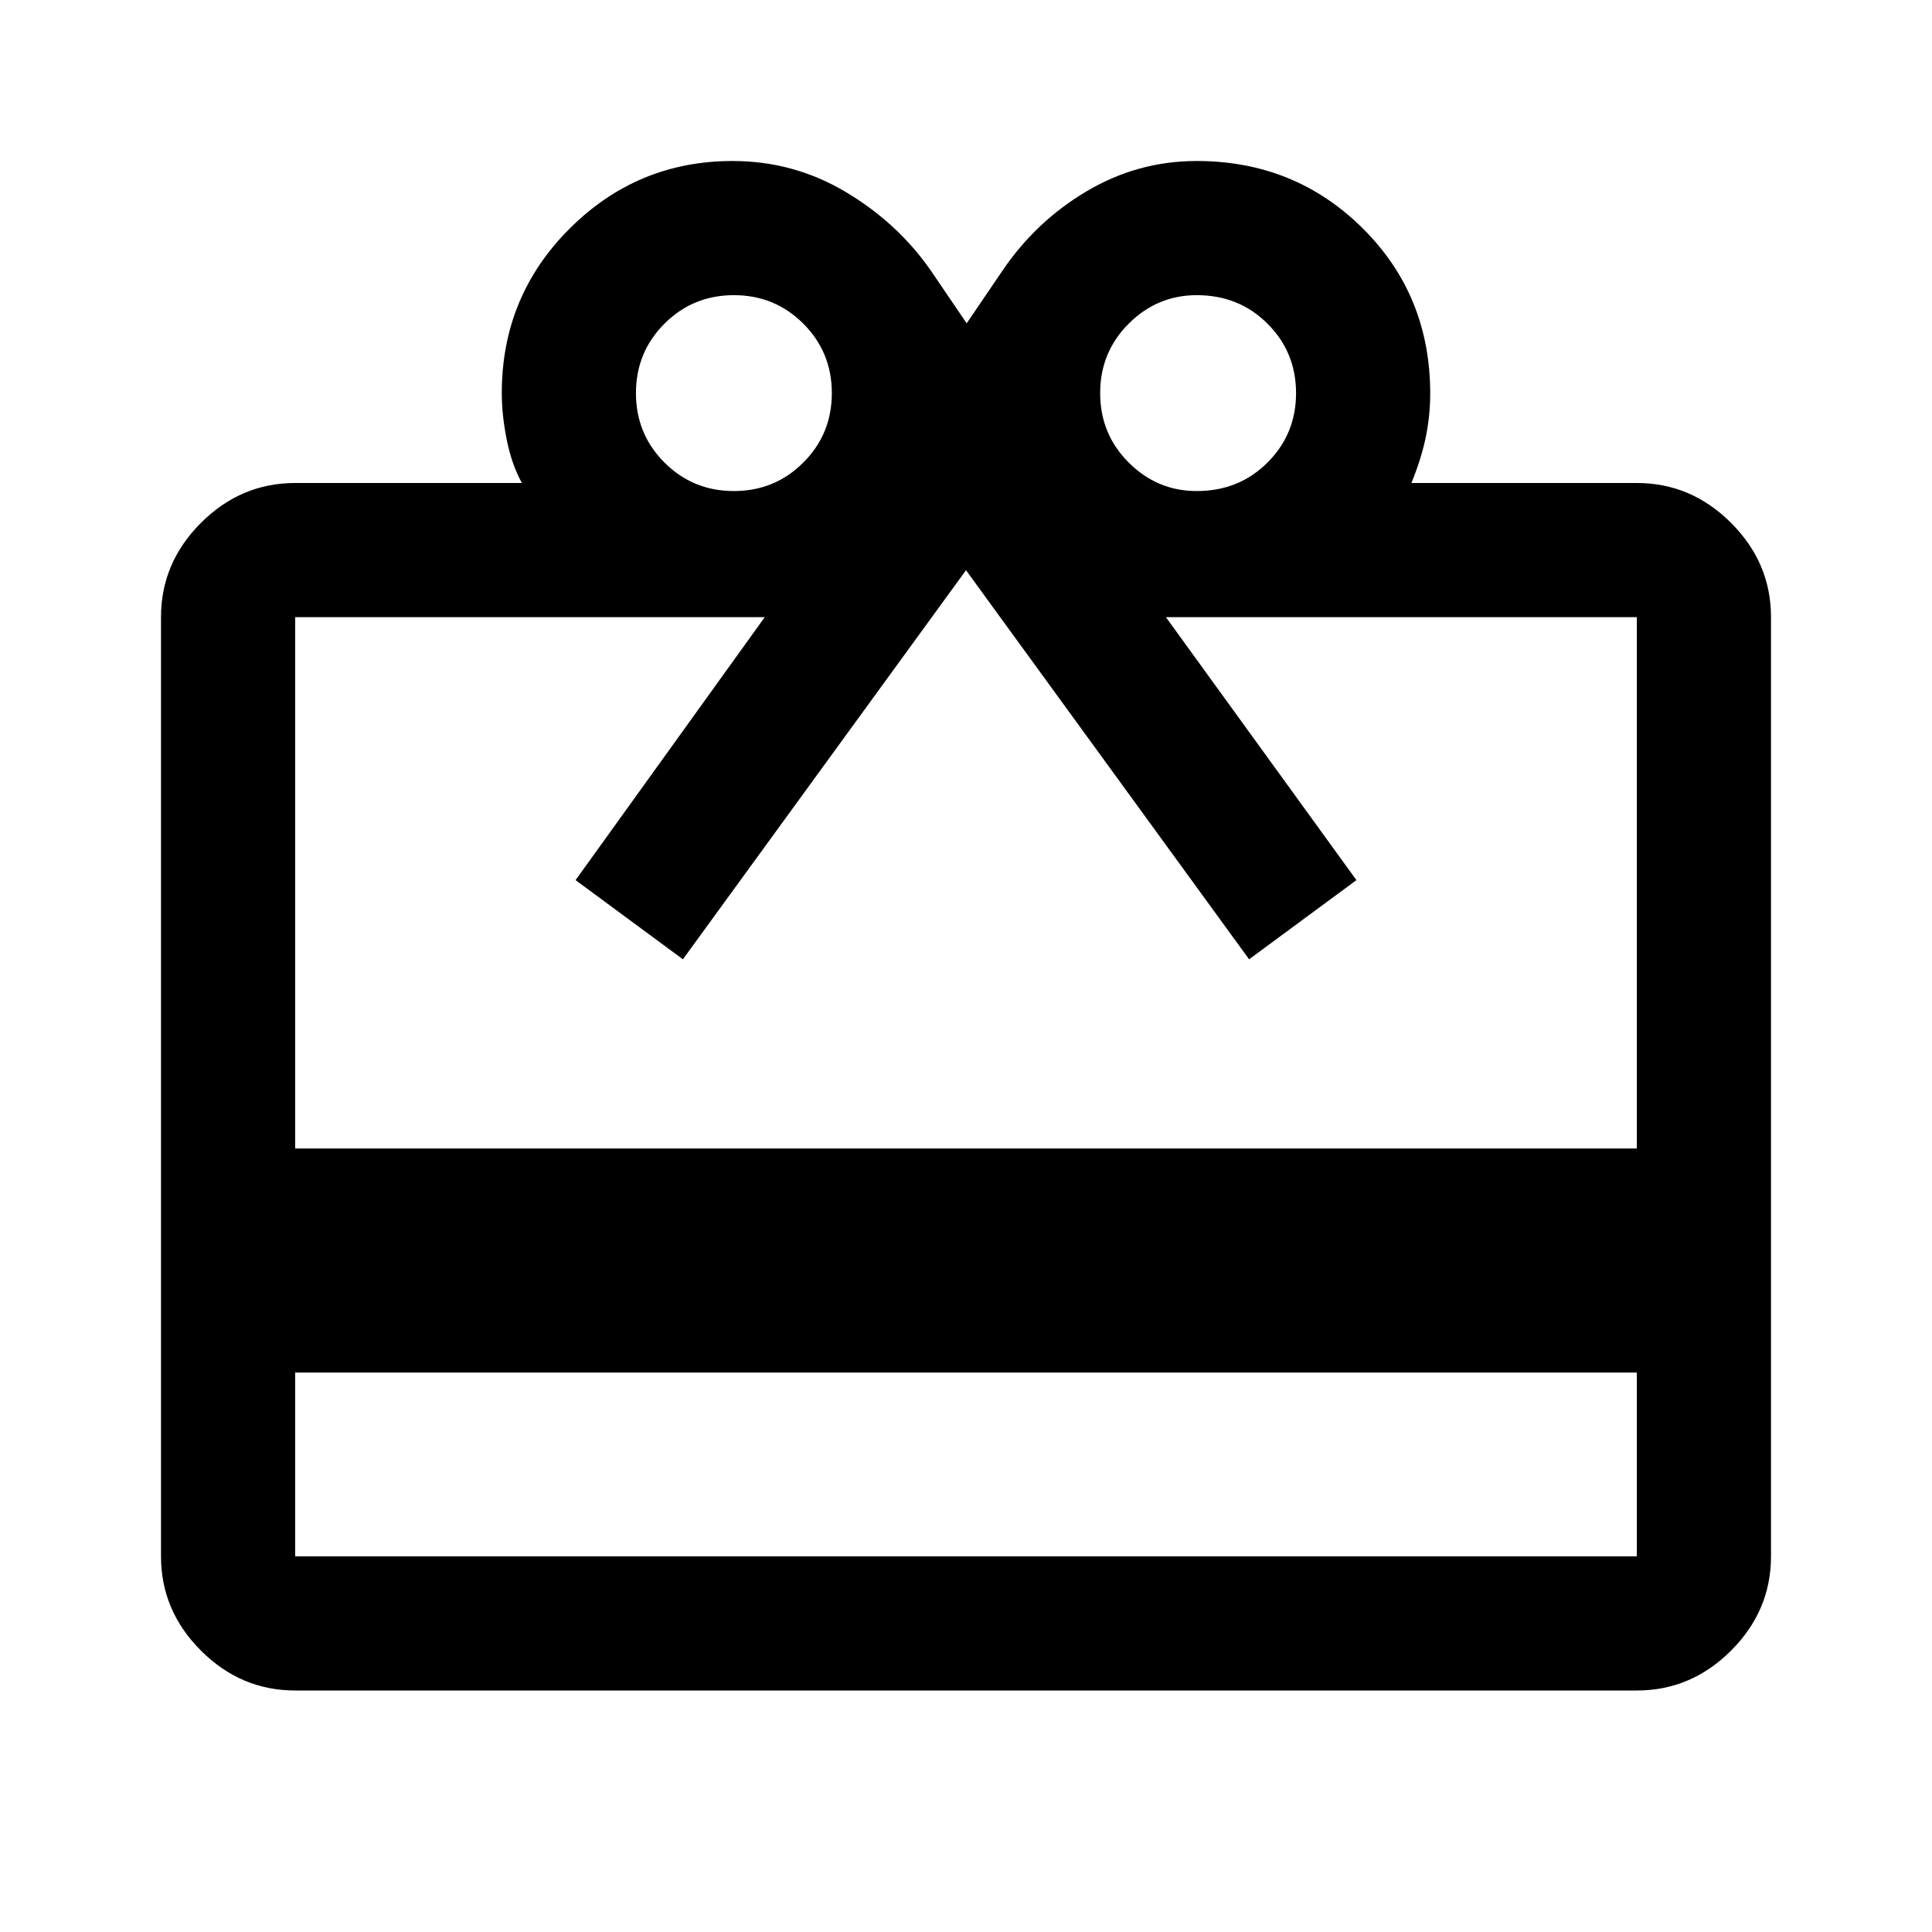 <svg xmlns="http://www.w3.org/2000/svg" height="40" Fill="#E285DE" viewBox="0 96 960 960" width="40"><path d="M146.666 778v91.334h666.668V778H146.666Zm0-442h112.668q-5-9-7.5-21.333-2.5-12.334-2.5-23.334 0-48.055 33.666-81.694Q316.667 176 364 176q30.494 0 56.414 15.5 25.919 15.5 42.253 39.167l17.666 26 17.667-26Q514.667 206 540.01 191q25.343-15 54.586-15 48.737 0 82.404 33.333 33.666 33.334 33.666 82.241 0 10.759-2.166 21.426-2.167 10.667-7.167 23h112.001q27 0 46.833 19.833T880 402.666v466.668q0 27-19.833 46.833T813.334 936H146.666q-27 0-46.833-19.833T80 869.334V402.666q0-27 19.833-46.833T146.666 336Zm0 330.667h666.668V402.666H579.333L674 533.333l-53.333 39.334L480 379.333 339.333 572.667 286 533.333l94.001-130.667H146.666v264.001ZM364.667 340q20.333 0 34.5-14.167 14.167-14.166 14.167-34.5 0-20.333-14.167-34.5-14.167-14.167-34.5-14.167-20.334 0-34.5 14.167Q316 271 316 291.333q0 20.334 14.167 34.5Q344.333 340 364.667 340Zm230 0q20.966 0 35.15-14.167Q644 311.667 644 291.333q0-20.333-14.183-34.5-14.184-14.167-35.15-14.167-19.667 0-33.834 14.167-14.167 14.167-14.167 34.5 0 20.334 14.167 34.5Q575 340 594.667 340Z"/></svg>